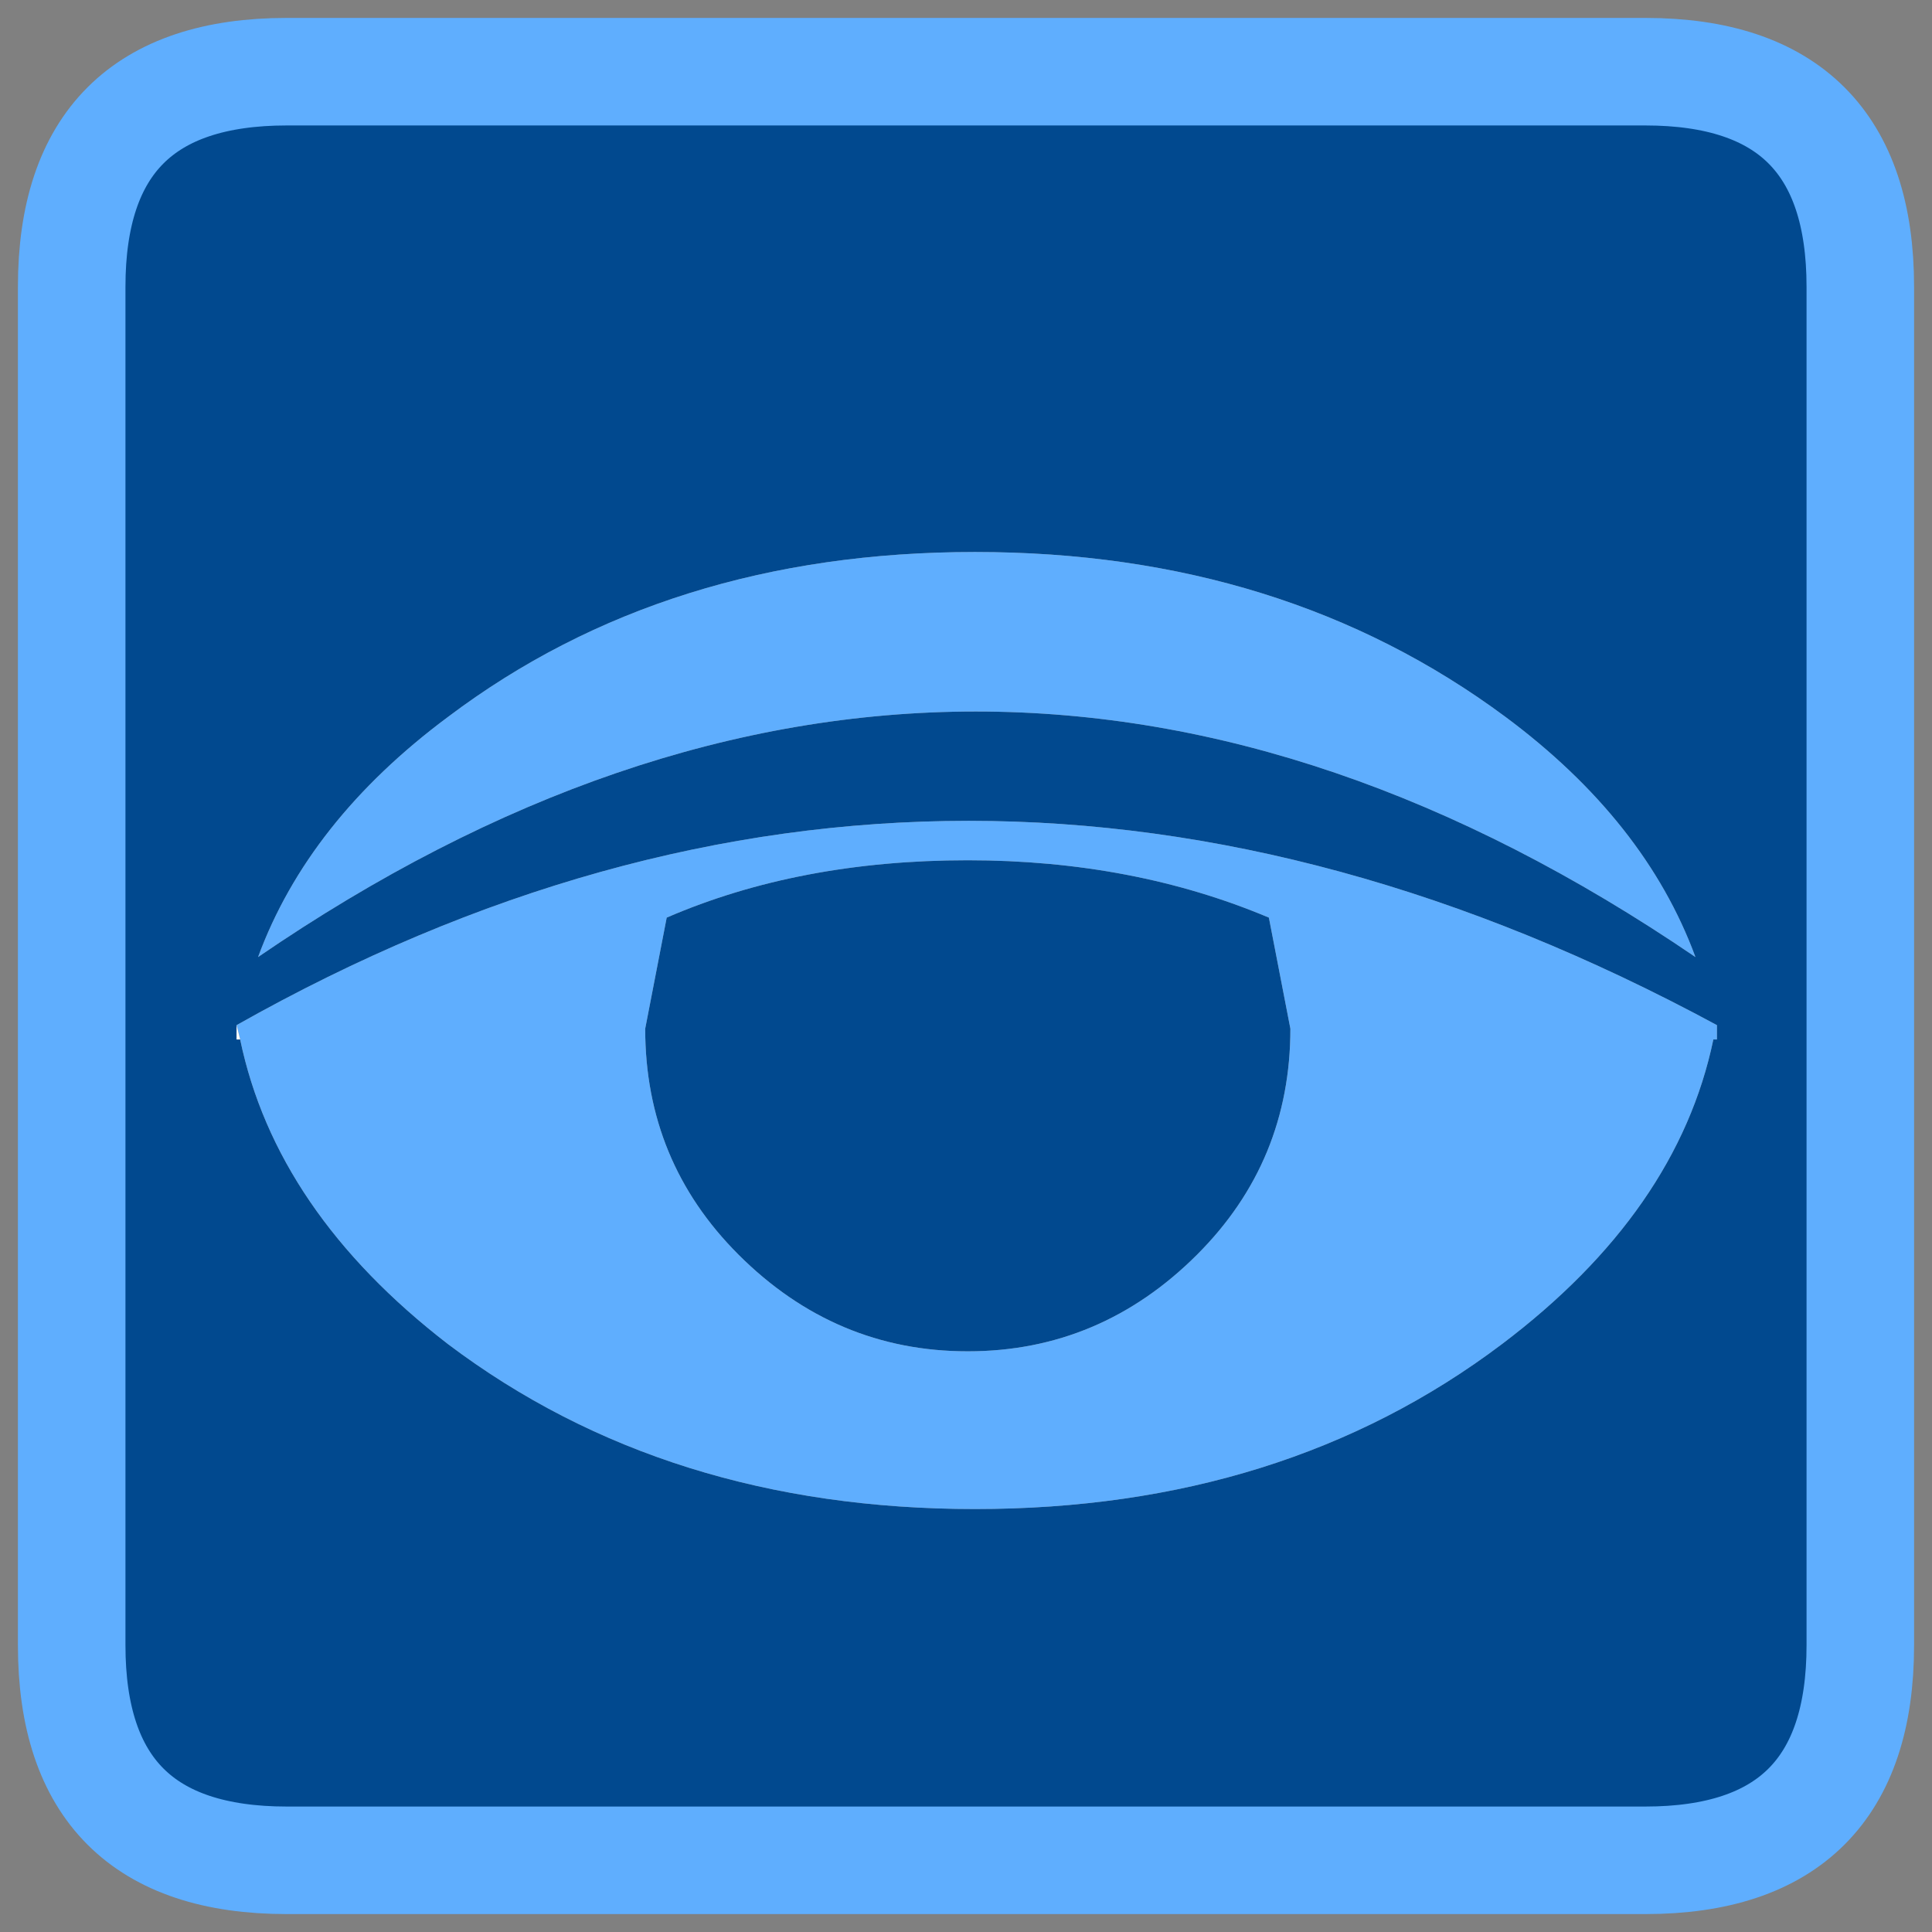 <?xml version="1.0" encoding="UTF-8" standalone="no"?>
<svg xmlns:xlink="http://www.w3.org/1999/xlink" height="26.95px" width="26.95px" xmlns="http://www.w3.org/2000/svg">
  <rect width="100%" height="100%" fill="#808080" stroke="none"/>
  <g transform="matrix(1.0, 0.0, 0.0, 1.0, 13.45, 13.45)">
    <path d="M9.5 -12.45 Q12.5 -12.45 12.5 -9.45 L12.5 9.5 Q12.5 12.5 9.5 12.5 L-9.45 12.5 Q-12.45 12.5 -12.45 9.5 L-12.45 -9.45 Q-12.45 -12.45 -9.45 -12.45 L9.5 -12.45 M4.25 -0.65 L4.55 0.9 Q4.55 2.75 3.25 4.05 1.9 5.4 0.05 5.4 -1.8 5.4 -3.15 4.05 -4.45 2.75 -4.45 0.9 L-4.15 -0.65 Q-2.3 -1.45 0.05 -1.45 2.35 -1.45 4.25 -0.65 M7.55 -3.45 Q4.45 -5.75 0.15 -5.75 -4.15 -5.75 -7.2 -3.45 -9.15 -2.0 -9.85 -0.1 0.15 -6.95 10.2 -0.1 9.5 -2.0 7.55 -3.45 M-10.1 1.05 Q-9.6 3.45 -7.2 5.3 -4.15 7.6 0.15 7.6 4.45 7.6 7.5 5.3 9.95 3.45 10.45 1.05 L10.5 1.05 10.5 0.85 Q-0.05 -4.85 -10.15 0.85 L-10.15 0.9 -10.15 1.05 -10.1 1.05" fill="#01498f" fill-rule="evenodd" stroke="none"/>
    <path d="M4.25 -0.65 Q2.35 -1.45 0.05 -1.45 -2.3 -1.45 -4.15 -0.65 L-4.45 0.9 Q-4.45 2.75 -3.15 4.05 -1.8 5.4 0.05 5.4 1.9 5.4 3.25 4.05 4.55 2.75 4.55 0.9 L4.25 -0.65 M7.55 -3.45 Q9.5 -2.0 10.2 -0.1 0.15 -6.95 -9.85 -0.1 -9.15 -2.0 -7.2 -3.45 -4.15 -5.75 0.15 -5.75 4.45 -5.75 7.55 -3.45 M-10.15 0.85 Q-0.05 -4.85 10.5 0.85 L10.5 1.05 10.45 1.05 Q9.95 3.45 7.5 5.3 4.45 7.6 0.15 7.6 -4.15 7.6 -7.2 5.3 -9.6 3.45 -10.1 1.05 L-10.15 0.85" fill="#5faefe" fill-rule="evenodd" stroke="none"/>
    <path d="M-10.15 0.85 L-10.1 1.05 -10.15 1.05 -10.15 0.9 -10.15 0.85" fill="#ffffff" fill-rule="evenodd" stroke="none"/>
    <path d="M9.5 -12.45 L-9.45 -12.45 Q-12.45 -12.45 -12.45 -9.45 L-12.45 9.5 Q-12.45 12.5 -9.45 12.5 L9.5 12.5 Q12.5 12.5 12.5 9.5 L12.5 -9.45 Q12.5 -12.45 9.5 -12.45 Z" fill="none" stroke="#5faefe" stroke-linecap="square" stroke-linejoin="miter-clip" stroke-miterlimit="3.0" stroke-width="1.5"/>
  </g>
</svg>
